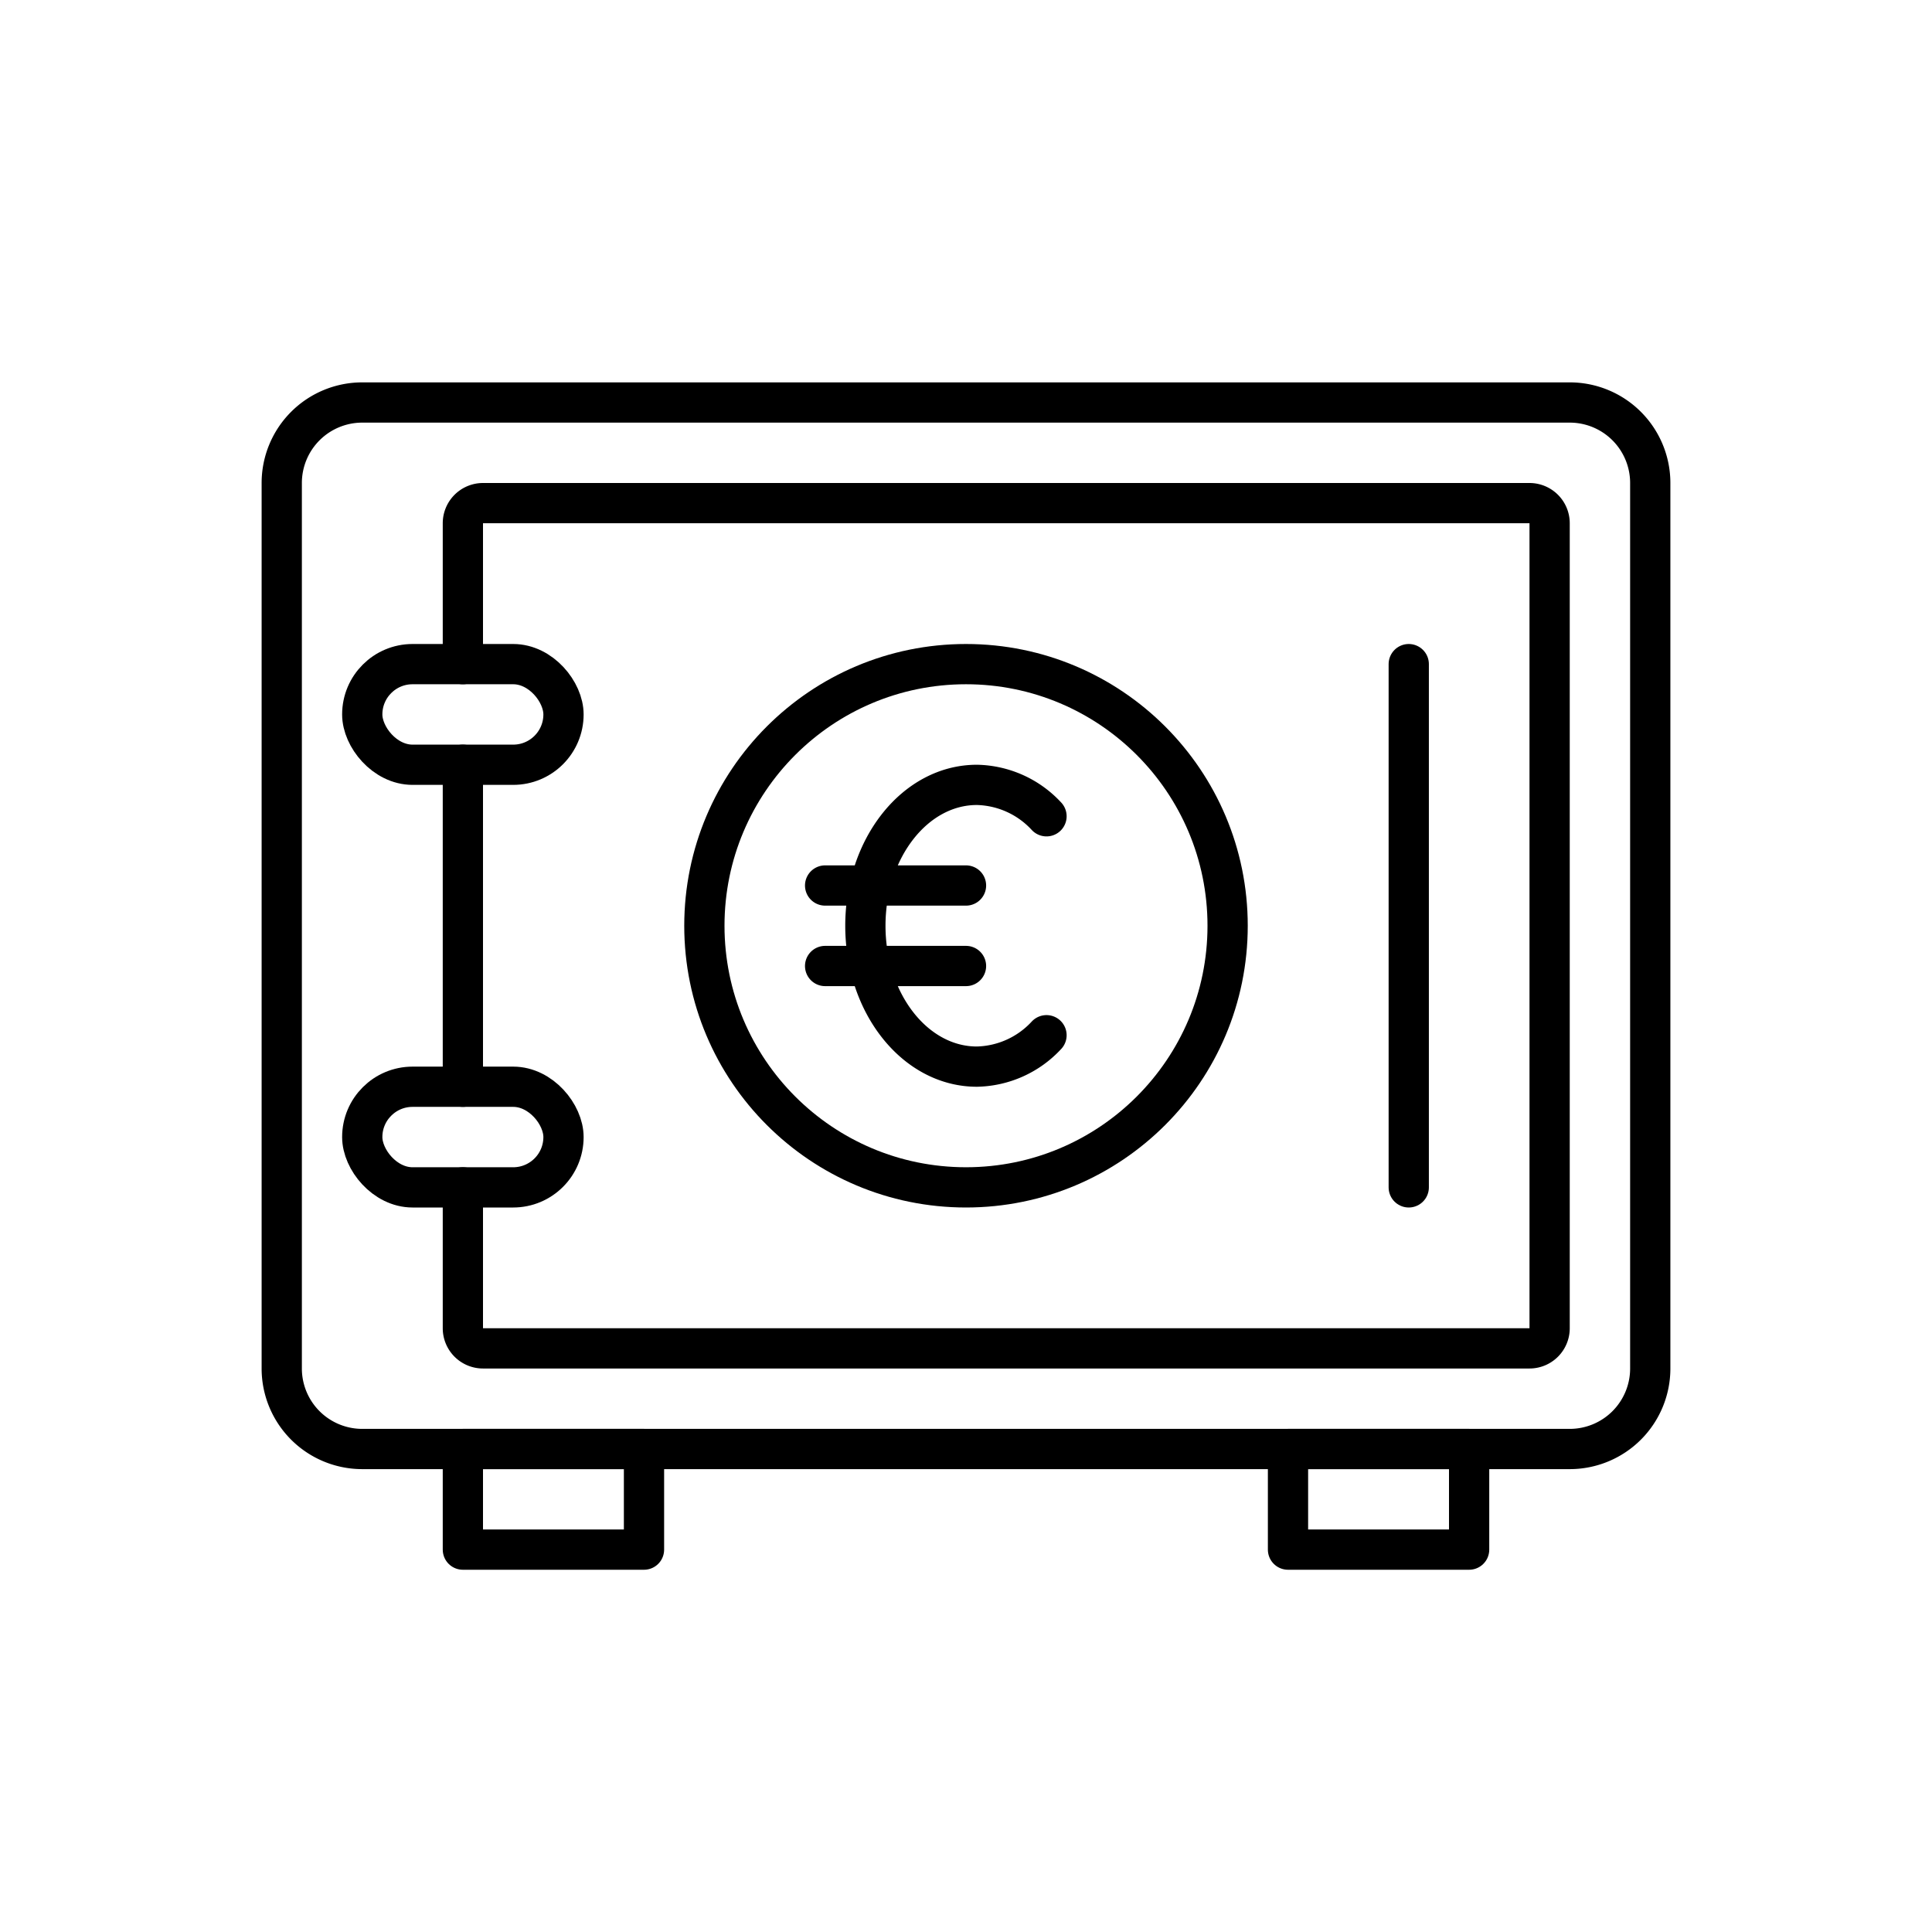 <svg xmlns="http://www.w3.org/2000/svg" viewBox="0 0 96 96"><g fill="none" stroke="currentColor" stroke-linecap="round" stroke-linejoin="round" stroke-width="2"><path d="M14 33v-9a4 4 0 0 1 4-4h60a4 4 0 0 1 4 4v44a4 4 0 0 1-4 4H18a4 4 0 0 1-4-4V33zm9 21V38"/><path d="M23 33v-7a1 1 0 0 1 1-1h52a1 1 0 0 1 1 1v40a1 1 0 0 1-1 1H24a1 1 0 0 1-1-1v-7"/><rect x="18" y="33" width="10" height="5" rx="2.5"/><rect x="18" y="54" width="10" height="5" rx="2.5"/><path d="M23 72h9v5h-9zm41 0h9v5h-9zm6-39v26"/><circle cx="48" cy="46" r="13"/><path d="M41 44h7m-7 4h7m4-7.44A4.84 4.84 0 0 0 48.54 39C45.48 39 43 42.13 43 46s2.48 7 5.54 7A4.84 4.84 0 0 0 52 51.44"/></g></svg>